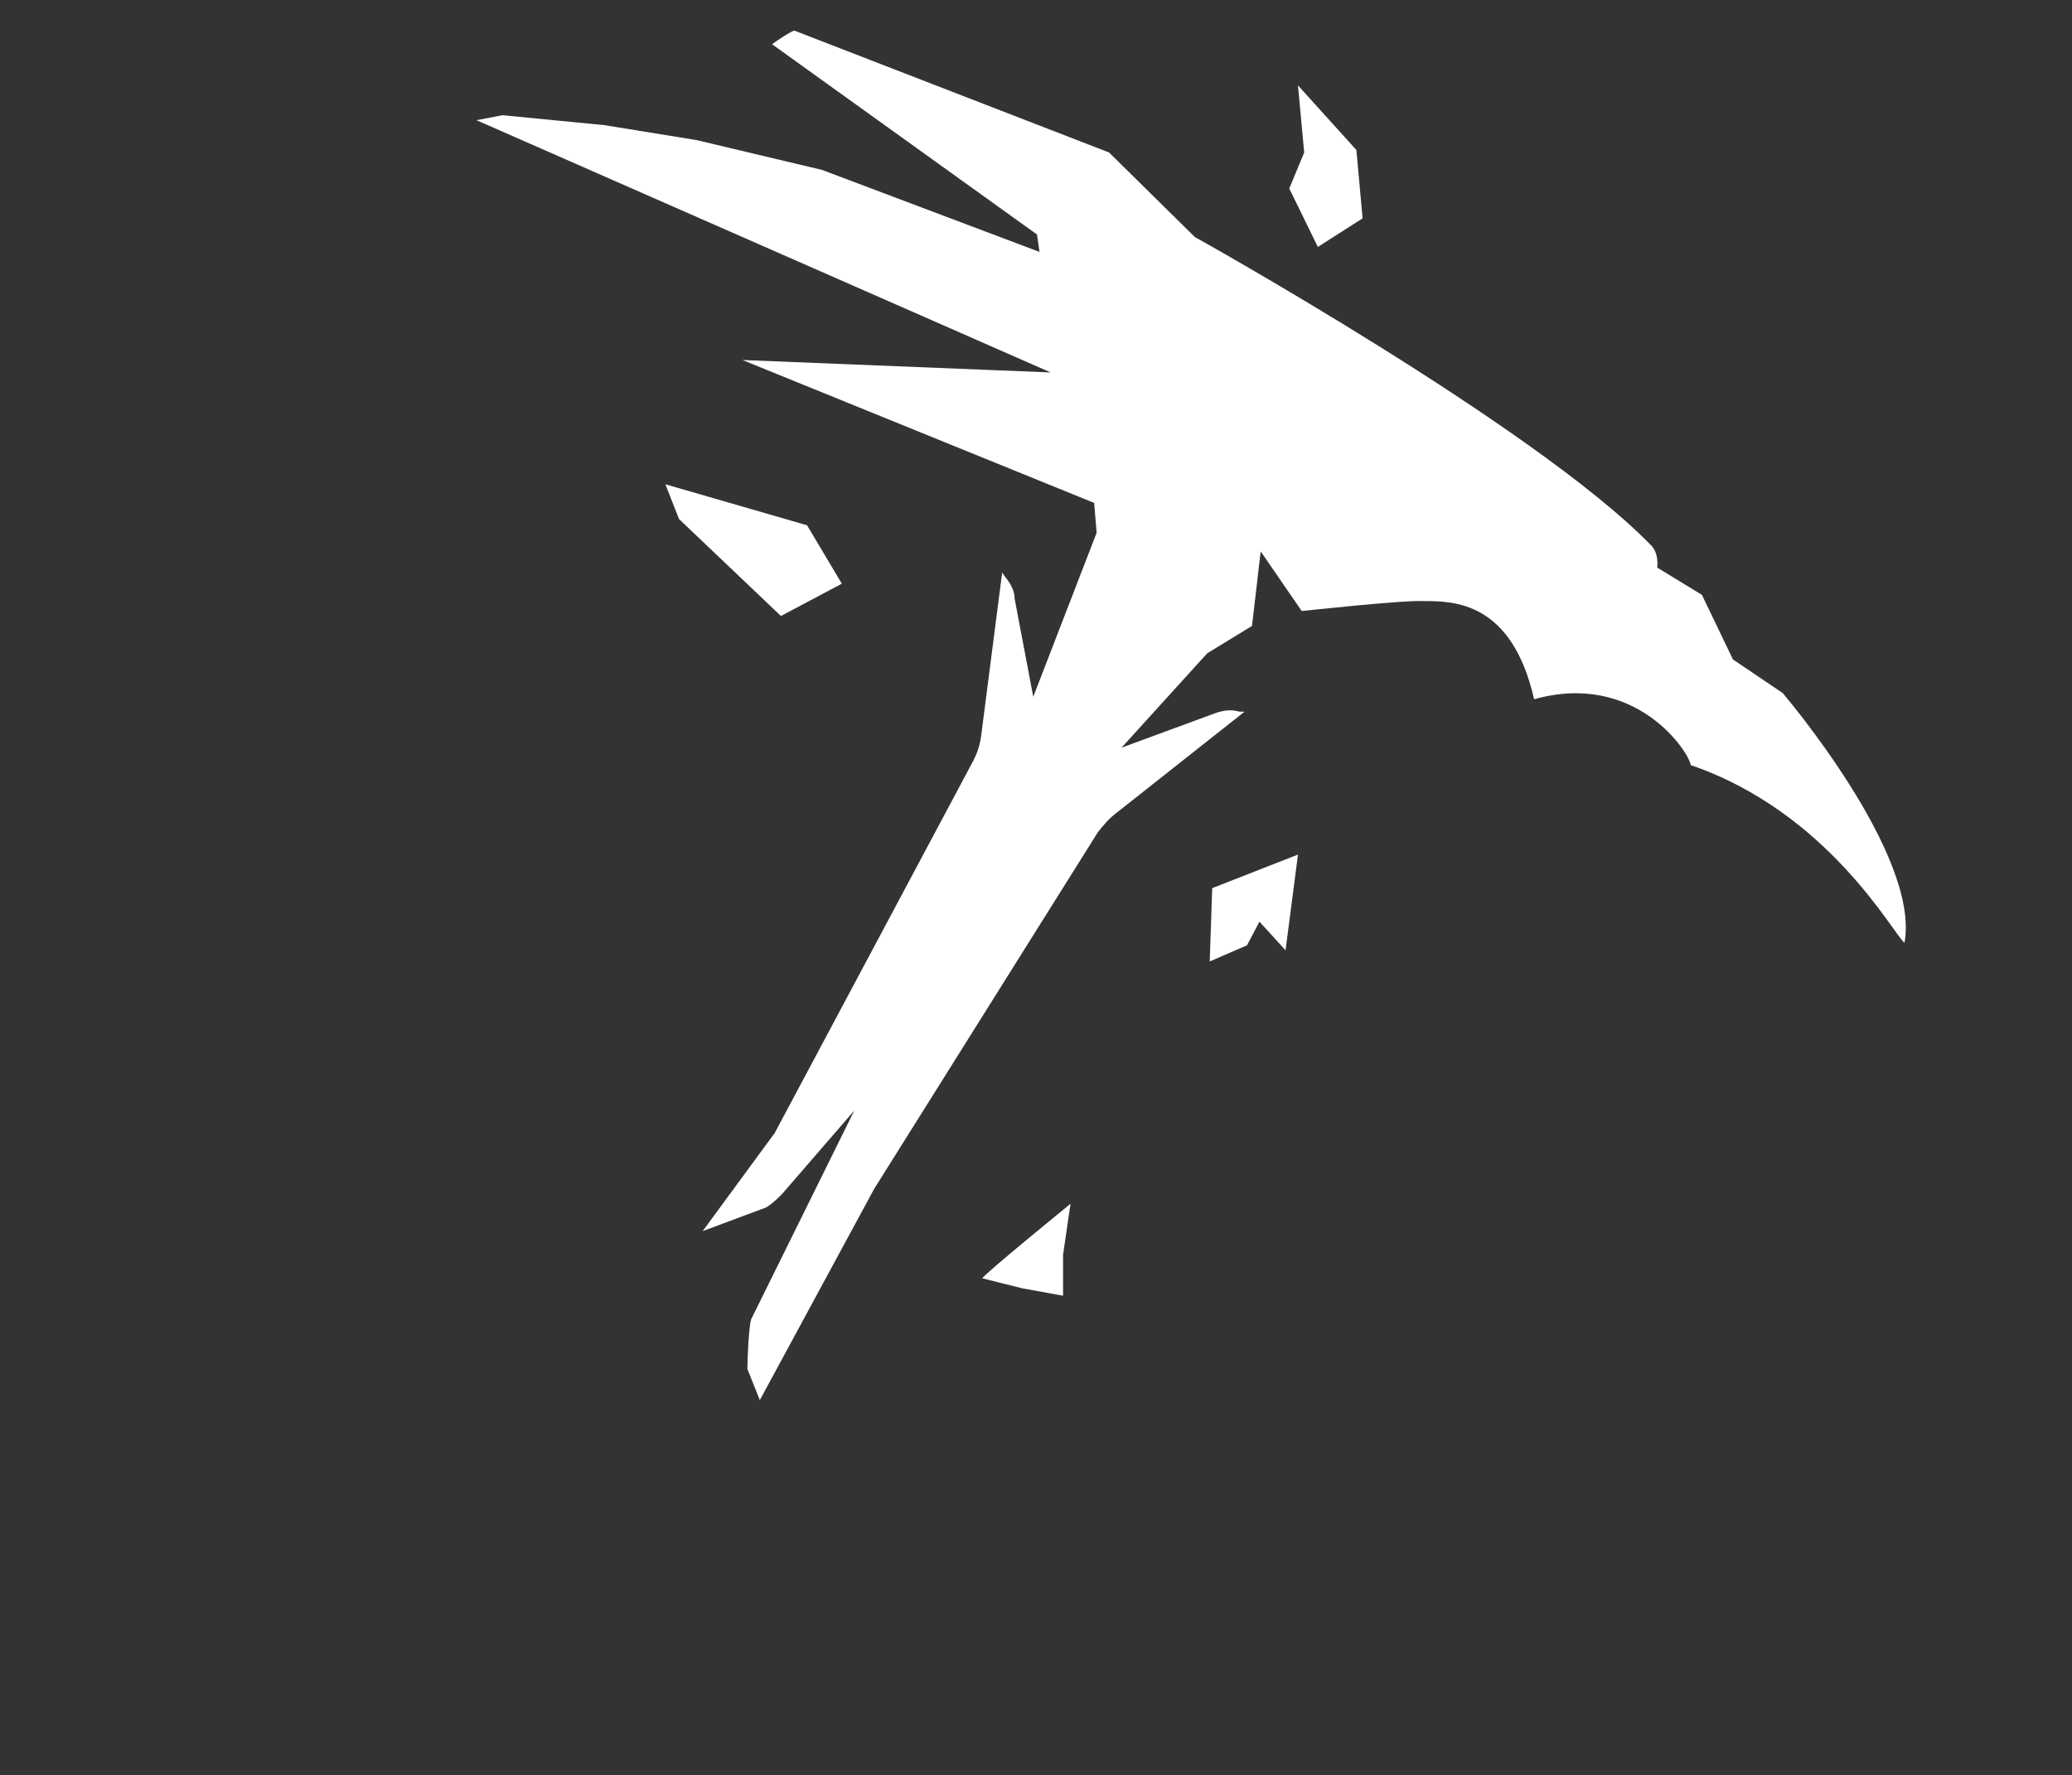 <?xml version="1.0" standalone="no"?>
<!DOCTYPE svg PUBLIC "-//W3C//DTD SVG 1.1//EN" "http://www.w3.org/Graphics/SVG/1.1/DTD/svg11.dtd" >
<svg xmlns="http://www.w3.org/2000/svg" xmlns:xlink="http://www.w3.org/1999/xlink" version="1.1" viewBox="-10 0 1167 1000">
  <rect x="-10" y="0" width="1167" height="1000" fill="#333333" stroke="none"/>
  <g transform="matrix(1 0 0 -1 0 800)">
   <path fill="#ffffff" d="M716.15 693.8l8.399 20.3l-3.5 37.801l32.9 -36.4l3.5 -38.5l-25.2 -16.1zM444.55 504.1l-79.8 23.101l7.7 -19.601l57.399 -54.6l34.301 18.2zM672.75 299.7l48.3 18.899l-7 -53.899l-14.7 16.1l-7 -13.3l-21 -9.1
zM543.25 79.9l22.4 -5.601l23.1 -4.2v23.101l4.2 28.7s-49 -39.9 -49.7 -42zM994.05 409.6c0 0 77.7 -91 68.601 -140.699c-6.301 4.899 -42.7 73.5 -120.4 100.1c-0.7 7 -30.8 53.2 -88.2 37.1
c-12.6 55.301 -45.5 55.301 -62.3 55.301c-10.5 0.699 -68.6 -5.601 -68.6 -5.601l-23.101 33.601l-4.899 -42l-25.2 -15.4l-48.3 -53.2l53.199 19.601c4.2 1.399 8.4 2.1 13.301 0.699h2.8l-73.5 -58.1
c-3.5 -2.8 -6.3 -6.3 -9.101 -9.8l-126 -200.9l-64.399 -119l-7 17.5c0 5.601 0.7 23.101 2.1 28l58.101 117.601l-40.601 -46.9c-2.8 -2.8 -5.6 -5.6 -9.1 -7.7l-35.7 -13.3l40.6 55.3l112 210
c2.101 4.2 3.5 8.4 4.2 13.3l11.9 92.4l1.399 -2.1c3.5 -4.2 5.601 -8.4 5.601 -12.601l10.5 -55.3l35.7 92.4l-1.4 16.8l-198.1 80.5l173.6 -7l-323.4 142.1l14.7 2.8l57.4 -5.6l51.8 -8.4
l70.7 -16.8l122.5 -46.2l-1.4 9.801l-149.1 107.1c-0.7 0 11.899 8.4 12.6 7.7l177.101 -68.601l48.3 -47.6s191.1 -106.4 256.2 -172.9c5.6 -4.899 4.199 -13.3 4.199 -13.3l25.2 -15.399l17.5 -36.4z" />
  </g>

</svg>
